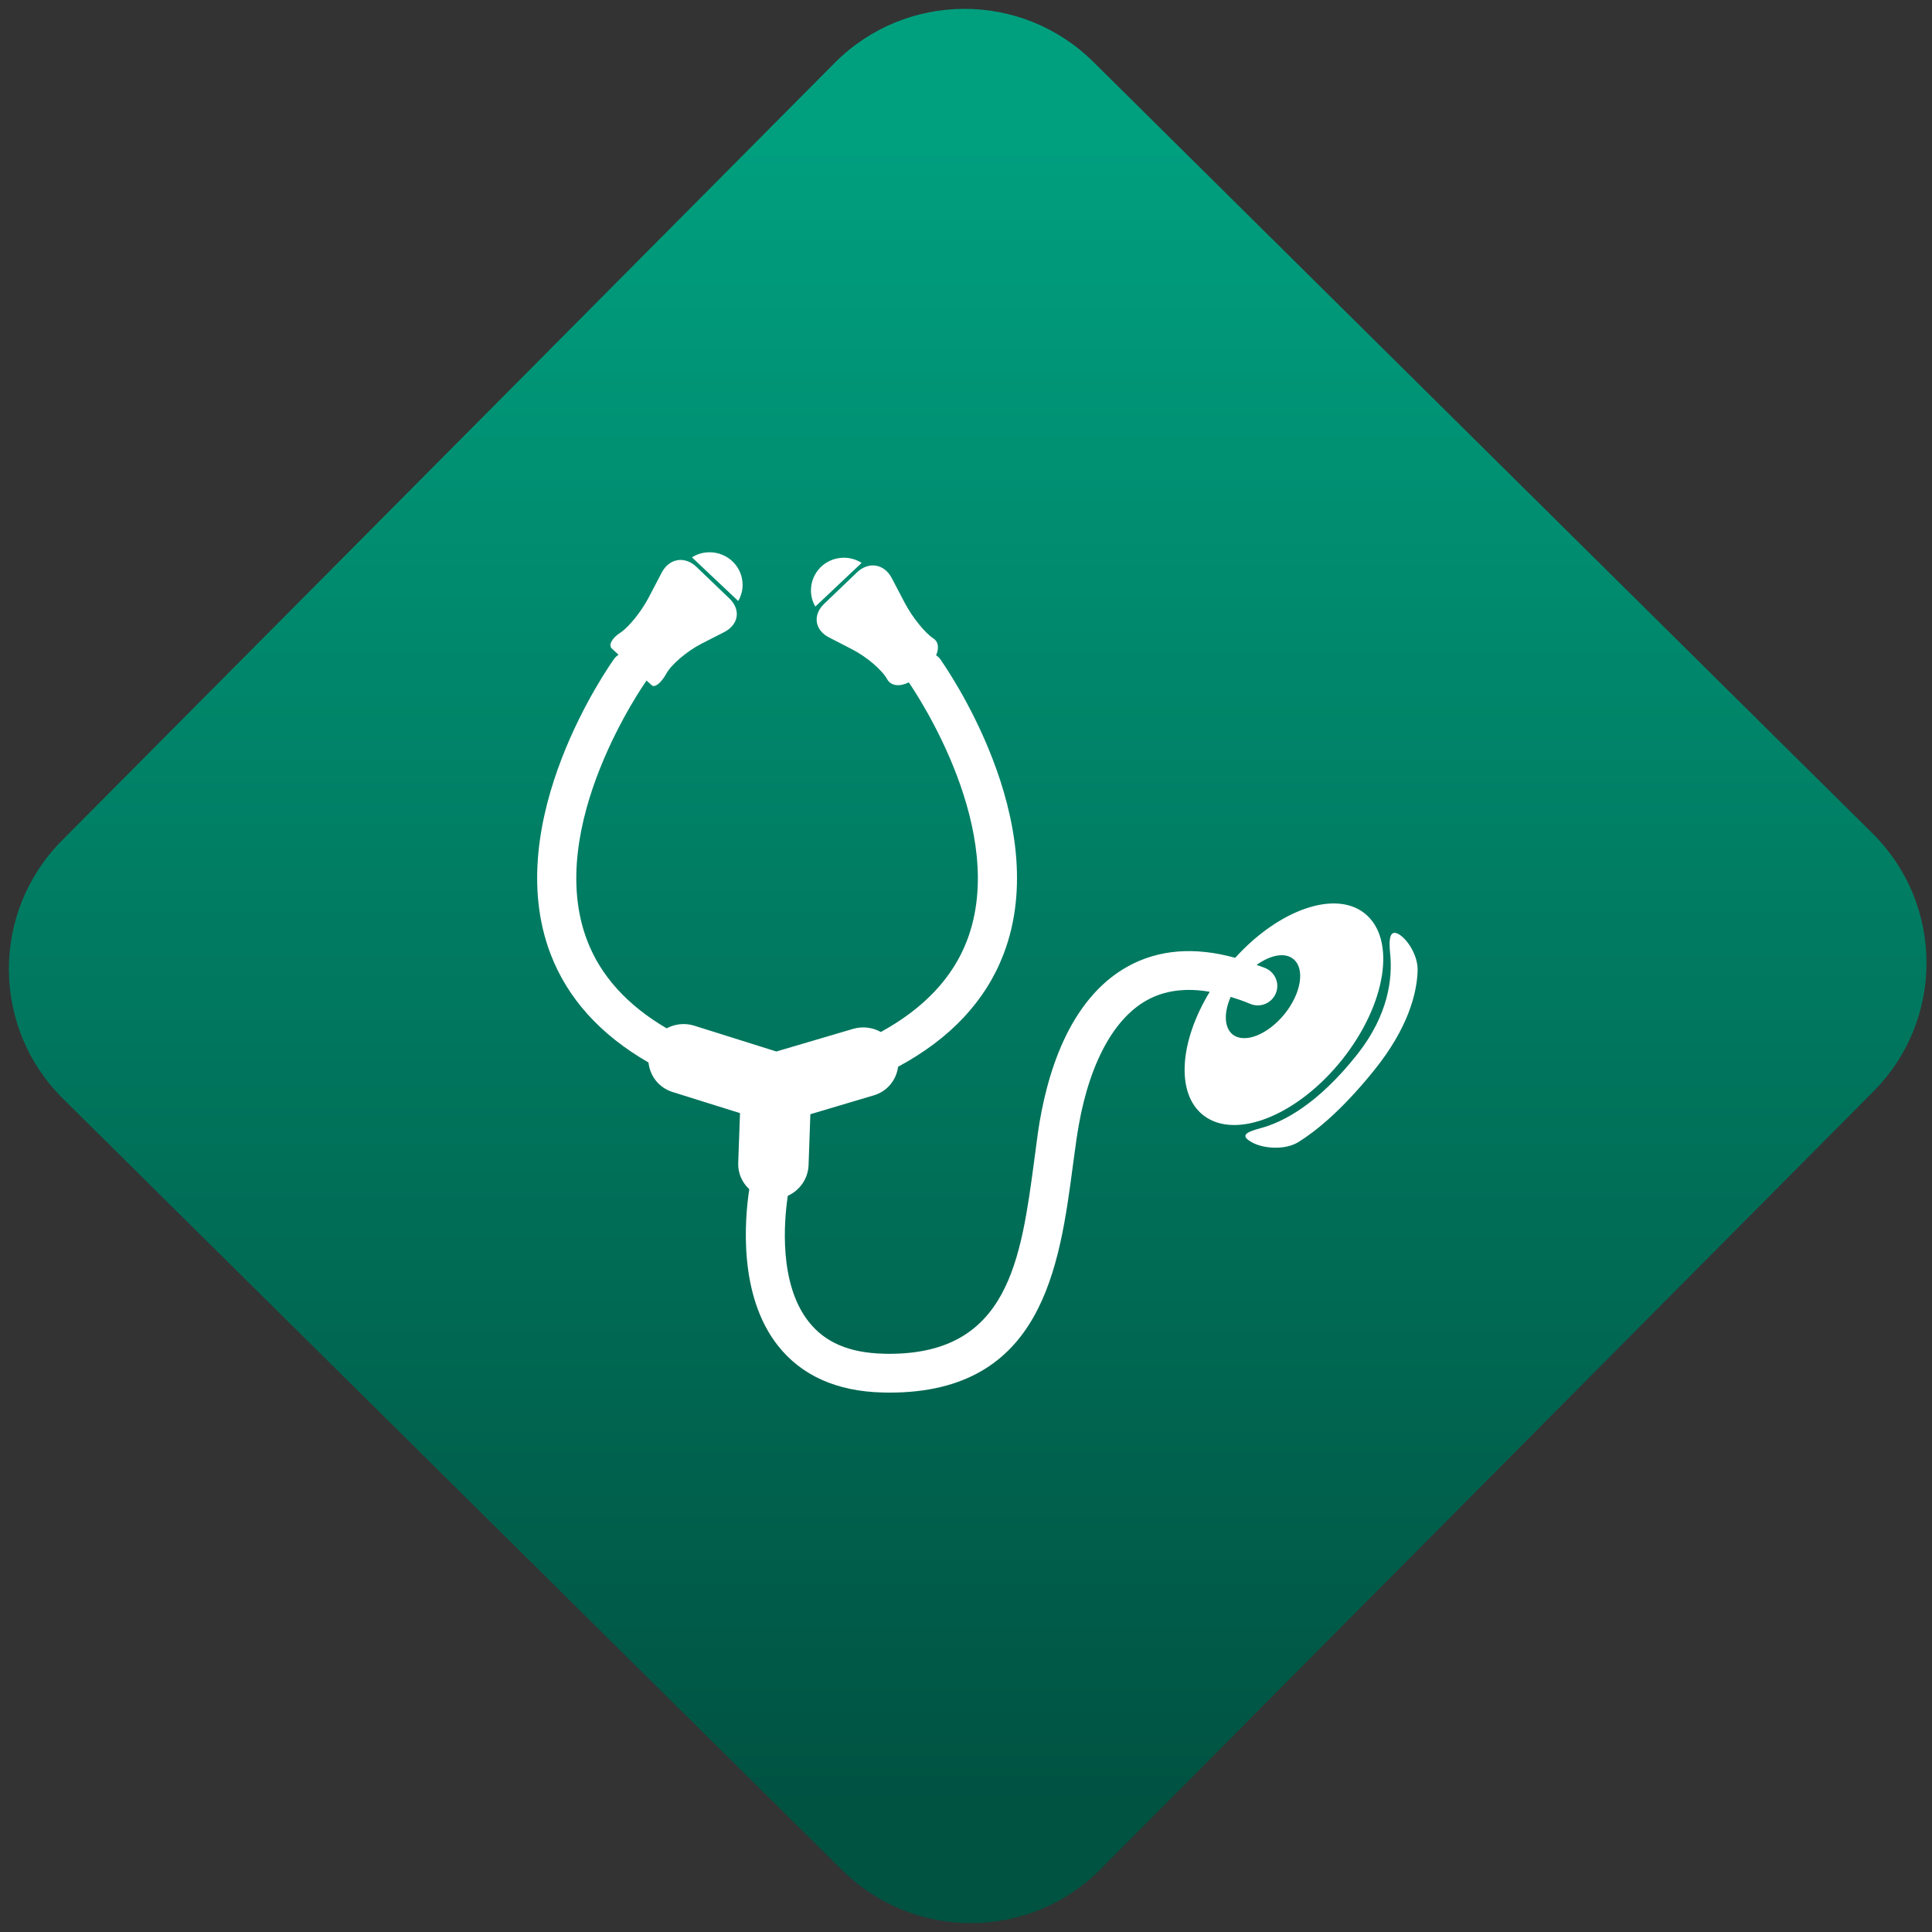 <svg width="64" height="64" viewBox="0 0 64 64" version="1.1"><rect x="0" y="0" width="64" height="64" fill="#333333" stroke="none"/><defs><linearGradient id="linear-pattern-0" gradientUnits="userSpaceOnUse" x1="0" y1="0" x2="0" y2="1" gradientTransform="matrix(60, 0, 0, 56, 0, 4)"><stop offset="0" stop-color="#00a07f" stop-opacity="1"/><stop offset="1" stop-color="#005241" stop-opacity="1"/></linearGradient></defs><path fill="url(#linear-pattern-0)" fill-opacity="1" d="M 36.219 2.051 L 62.027 27.605 C 64.402 29.957 64.418 33.785 62.059 36.156 L 36.461 61.918 C 34.105 64.289 30.27 64.305 27.895 61.949 L 2.086 36.395 C -0.289 34.043 -0.305 30.215 2.051 27.844 L 27.652 2.082 C 30.008 -0.289 33.844 -0.305 36.219 2.051 Z M 36.219 2.051 " /><g transform="matrix(1.008,0,0,1.003,16.221,16.077)"><path fill-rule="nonzero" fill="rgb(100%, 100%, 100%)" fill-opacity="1" d="M 12.223 2.562 C 12.055 2.453 11.852 2.391 11.641 2.391 C 11.039 2.391 10.559 2.875 10.559 3.469 C 10.559 3.664 10.609 3.844 10.703 4.004 Z M 12.223 2.562 "/><path fill-rule="nonzero" fill="rgb(100%, 100%, 100%)" fill-opacity="1" d="M 28.008 18.977 C 29.473 17.133 29.805 14.969 28.75 14.133 C 27.77 13.359 25.93 14.023 24.5 15.605 C 23.16 15.234 21.977 15.328 20.961 15.895 C 19.023 16.984 18.289 19.484 18.016 21.391 C 17.977 21.684 17.938 21.98 17.898 22.281 C 17.461 25.574 17.051 28.684 13.129 28.684 C 13.066 28.684 13 28.684 12.938 28.68 C 11.82 28.652 11.023 28.309 10.488 27.629 C 9.5 26.375 9.672 24.32 9.797 23.465 C 10.184 23.289 10.461 22.91 10.48 22.457 L 10.539 20.77 L 12.609 20.152 C 13.062 20.023 13.367 19.641 13.422 19.203 C 15.141 18.273 16.301 17.027 16.891 15.477 C 18.559 11.078 14.949 5.945 14.797 5.727 C 14.762 5.68 14.719 5.648 14.672 5.613 C 14.773 5.379 14.75 5.164 14.578 5.055 C 14.305 4.875 13.887 4.355 13.641 3.883 L 13.211 3.059 C 12.965 2.59 12.453 2.508 12.07 2.875 L 10.992 3.914 C 10.609 4.281 10.68 4.781 11.152 5.023 L 11.906 5.414 C 12.383 5.656 12.898 6.102 13.062 6.402 C 13.188 6.633 13.477 6.656 13.773 6.508 C 14.078 6.953 17.051 11.441 15.688 15.031 C 15.219 16.266 14.266 17.277 12.855 18.055 C 12.59 17.906 12.266 17.859 11.953 17.949 L 9.422 18.699 L 6.715 17.844 C 6.406 17.75 6.086 17.789 5.816 17.934 C 4.523 17.172 3.648 16.203 3.203 15.031 C 1.773 11.266 5.109 6.516 5.141 6.469 C 5.148 6.461 5.148 6.449 5.152 6.445 C 5.152 6.445 5.227 6.516 5.328 6.605 C 5.426 6.695 5.641 6.523 5.805 6.219 C 5.969 5.918 6.484 5.477 6.961 5.23 L 7.715 4.844 C 8.188 4.594 8.258 4.102 7.875 3.734 L 6.797 2.695 C 6.414 2.328 5.906 2.406 5.656 2.879 L 5.227 3.703 C 4.984 4.172 4.562 4.695 4.289 4.871 C 4.016 5.047 3.895 5.281 4.016 5.391 L 4.234 5.594 C 4.184 5.633 4.133 5.672 4.094 5.727 C 3.938 5.945 0.332 11.078 2 15.477 C 2.562 16.953 3.641 18.148 5.219 19.062 C 5.266 19.508 5.562 19.898 6.016 20.039 L 8.227 20.734 L 8.168 22.379 C 8.156 22.719 8.297 23.031 8.531 23.246 C 8.379 24.266 8.172 26.75 9.469 28.41 C 10.246 29.402 11.402 29.922 12.902 29.961 C 12.984 29.961 13.062 29.965 13.141 29.965 C 18.172 29.965 18.727 25.805 19.168 22.453 C 19.211 22.156 19.246 21.859 19.289 21.57 C 19.617 19.281 20.438 17.656 21.594 17.008 C 22.18 16.68 22.871 16.59 23.664 16.727 C 22.672 18.367 22.539 20.086 23.453 20.805 C 24.508 21.633 26.547 20.812 28.008 18.977 Z M 26.129 17.453 C 25.578 18.141 24.816 18.445 24.422 18.141 C 24.133 17.91 24.125 17.414 24.352 16.895 C 24.562 16.961 24.773 17.031 24.992 17.125 C 25.32 17.266 25.695 17.109 25.832 16.785 C 25.973 16.461 25.82 16.086 25.492 15.945 C 25.398 15.906 25.305 15.875 25.203 15.84 C 25.656 15.516 26.125 15.414 26.406 15.641 C 26.801 15.953 26.676 16.766 26.129 17.453 Z M 26.129 17.453 "/><path fill-rule="nonzero" fill="rgb(100%, 100%, 100%)" fill-opacity="1" d="M 8.312 3.289 C 8.312 2.691 7.824 2.211 7.227 2.211 C 7.012 2.211 6.812 2.273 6.648 2.379 L 8.168 3.82 C 8.258 3.664 8.312 3.48 8.312 3.289 Z M 8.312 3.289 "/><path fill-rule="nonzero" fill="rgb(100%, 100%, 100%)" fill-opacity="1" d="M 29.867 14.82 C 29.59 14.672 29.539 14.953 29.594 15.484 C 29.672 16.266 29.547 17.477 28.516 18.789 C 27.219 20.438 26.082 21.031 25.328 21.234 C 24.816 21.371 24.672 21.484 25.043 21.695 C 25.41 21.906 26.133 21.969 26.582 21.688 C 27.156 21.328 28 20.645 29.047 19.344 C 30.188 17.93 30.469 16.781 30.496 16.035 C 30.512 15.508 30.141 14.973 29.867 14.82 Z M 29.867 14.82 "/></g></svg>
